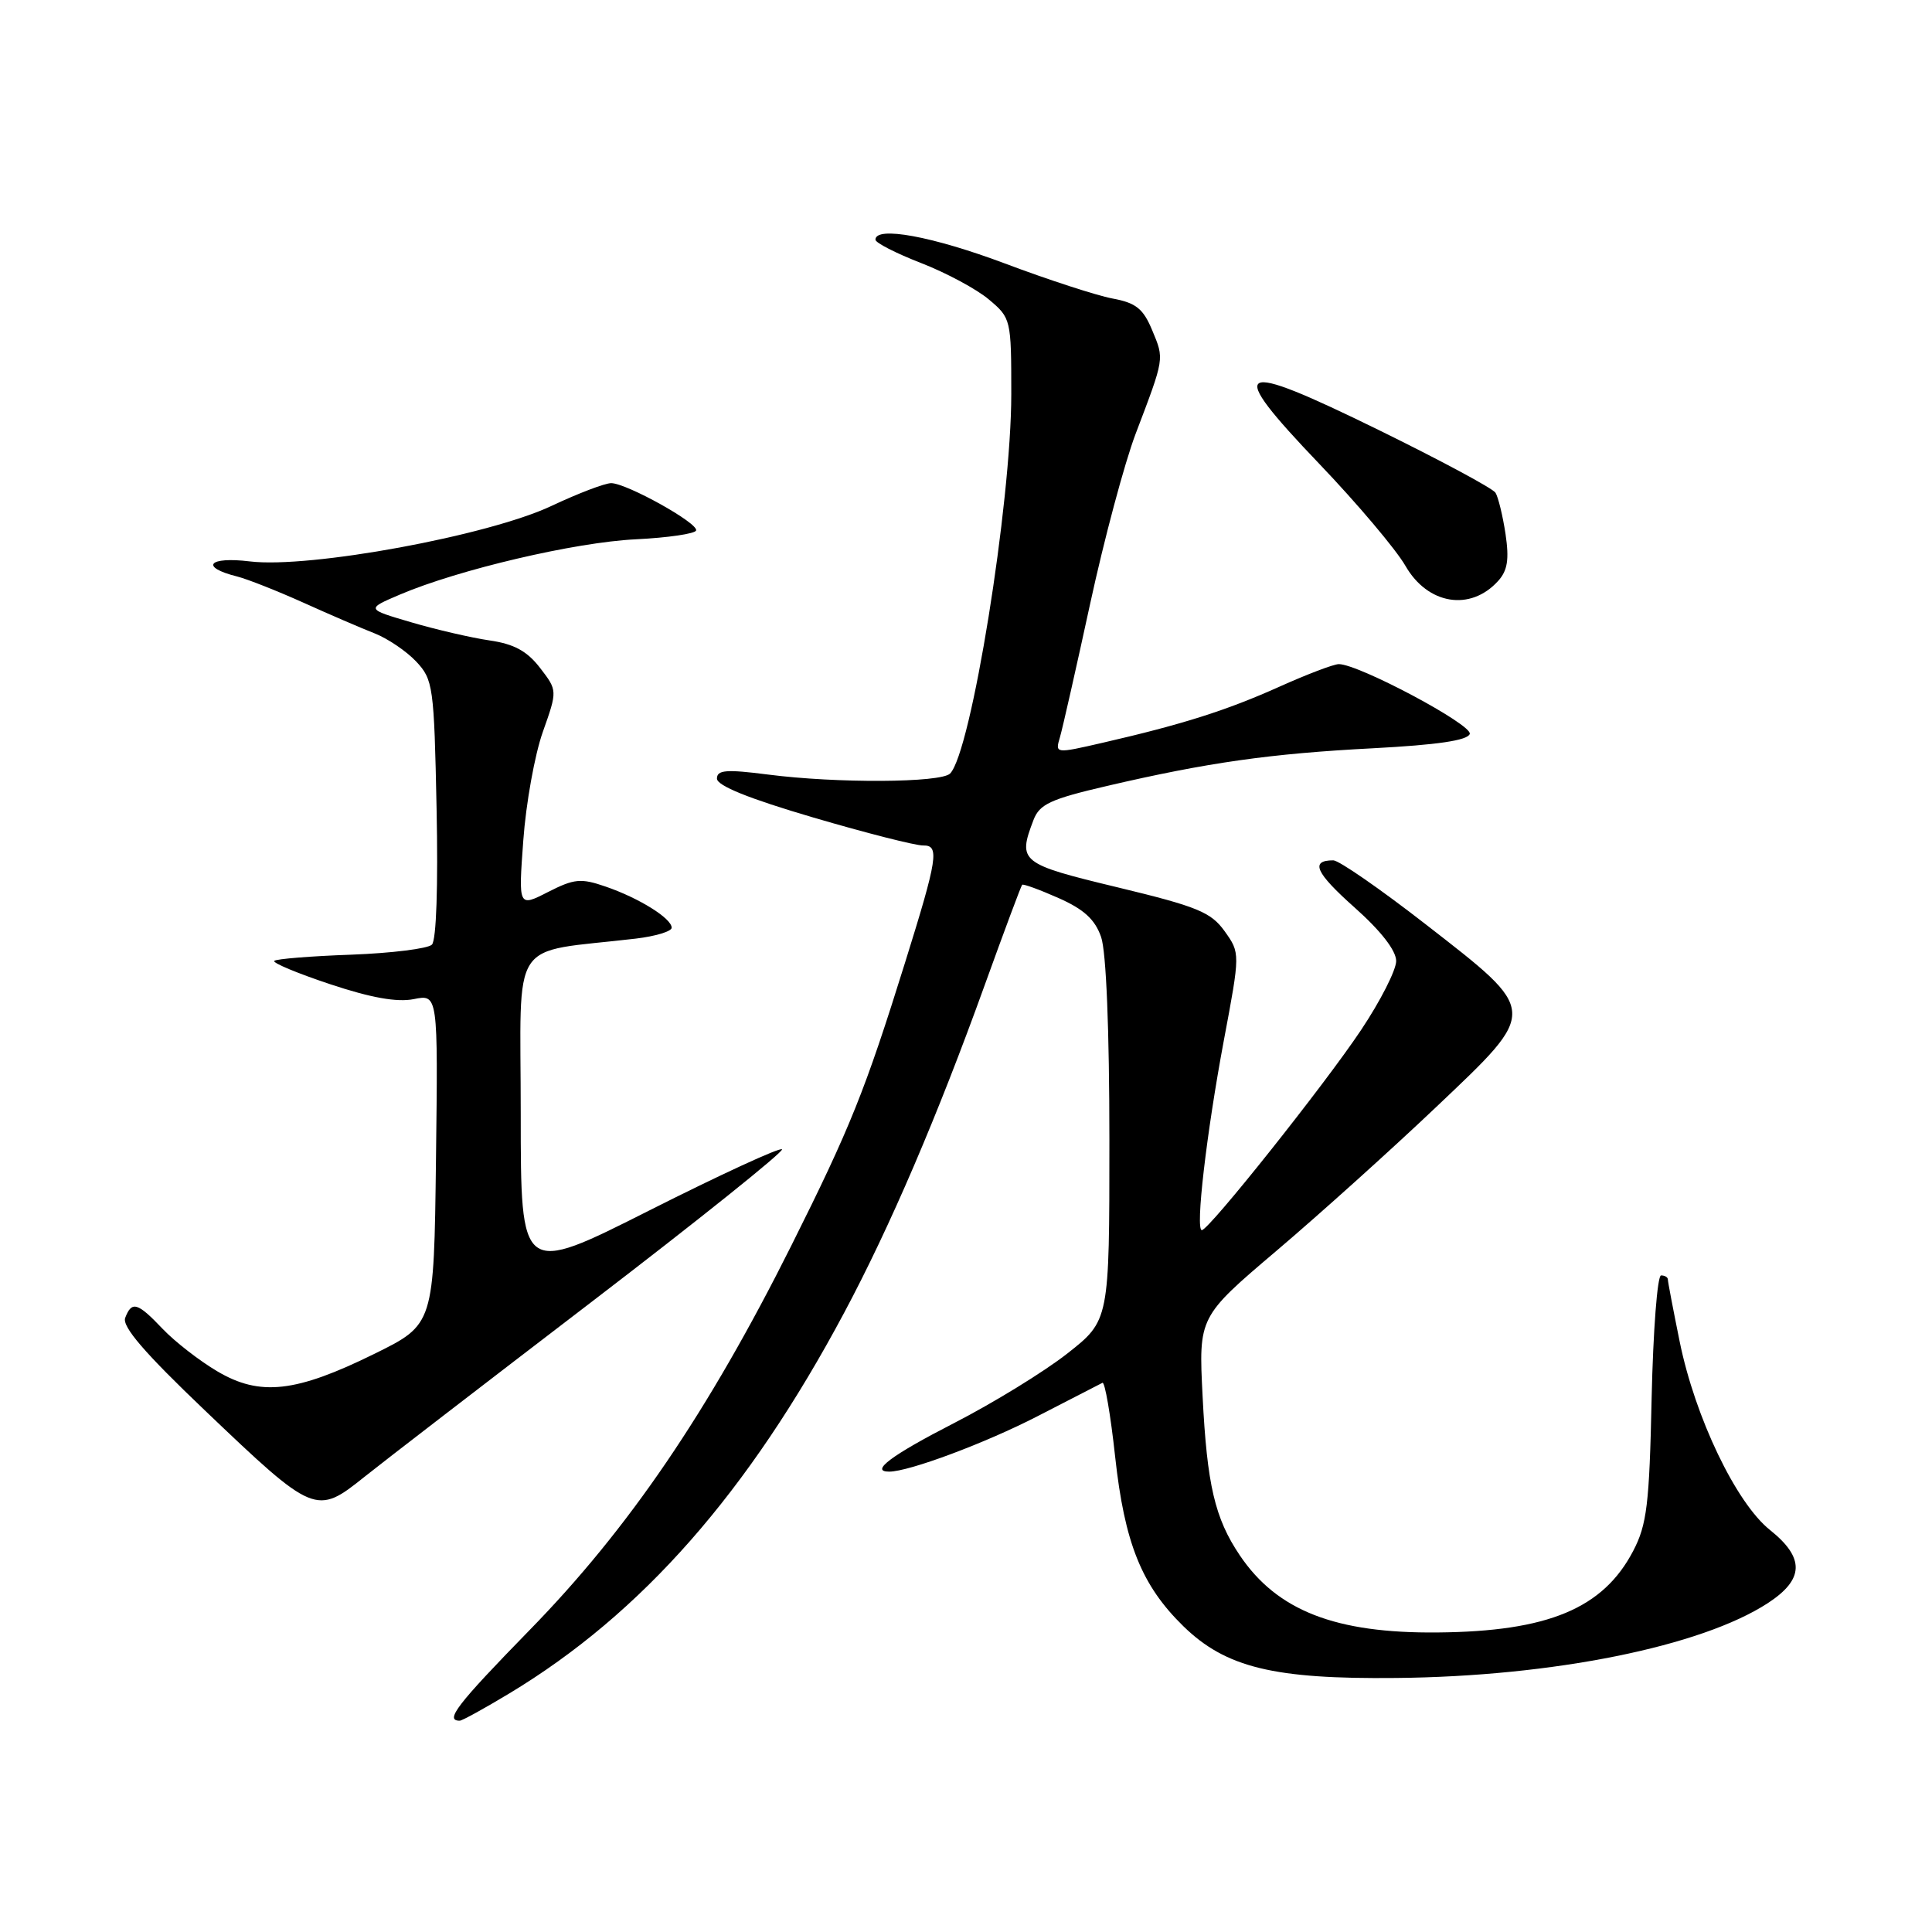 <?xml version="1.0" encoding="UTF-8" standalone="no"?>
<!DOCTYPE svg PUBLIC "-//W3C//DTD SVG 1.1//EN" "http://www.w3.org/Graphics/SVG/1.1/DTD/svg11.dtd" >
<svg xmlns="http://www.w3.org/2000/svg" xmlns:xlink="http://www.w3.org/1999/xlink" version="1.1" viewBox="0 0 256 256">
 <g >
 <path fill="currentColor"
d=" M 67.50 224.38 C 85.04 213.81 99.15 197.76 111.87 173.92 C 117.95 162.52 124.21 147.92 130.49 130.50 C 133.07 123.35 135.30 117.38 135.44 117.24 C 135.58 117.09 137.74 117.88 140.25 118.99 C 143.62 120.48 145.09 121.83 145.90 124.15 C 146.58 126.09 147.00 136.43 147.00 151.13 C 147.00 174.97 147.00 174.97 141.41 179.36 C 138.34 181.77 131.59 185.91 126.41 188.57 C 118.11 192.83 115.21 195.00 117.82 195.00 C 120.44 195.00 130.59 191.21 137.49 187.65 C 141.90 185.38 145.76 183.39 146.08 183.23 C 146.40 183.07 147.16 187.47 147.76 193.00 C 149.01 204.47 151.27 210.08 156.81 215.49 C 162.43 220.96 168.78 222.51 185.00 222.34 C 205.76 222.14 225.43 218.17 234.25 212.42 C 239.08 209.27 239.16 206.43 234.53 202.73 C 230.05 199.16 224.62 187.84 222.57 177.79 C 221.71 173.55 221.00 169.84 221.00 169.54 C 221.00 169.24 220.60 169.00 220.10 169.00 C 219.61 169.00 219.05 176.31 218.85 185.25 C 218.55 199.35 218.22 202.03 216.41 205.50 C 212.43 213.13 205.13 216.18 190.50 216.31 C 176.95 216.44 169.23 213.43 164.28 206.09 C 160.97 201.18 159.94 196.75 159.35 185.00 C 158.82 174.50 158.82 174.50 169.16 165.72 C 174.85 160.89 184.37 152.32 190.32 146.67 C 203.95 133.73 203.97 134.19 188.89 122.46 C 182.91 117.81 177.41 114.00 176.67 114.00 C 173.57 114.00 174.30 115.63 179.49 120.25 C 182.99 123.36 185.00 125.96 185.00 127.34 C 185.00 128.54 182.90 132.67 180.33 136.51 C 175.51 143.74 160.18 163.00 159.25 163.00 C 158.37 163.00 159.86 150.19 162.16 137.89 C 164.34 126.29 164.34 126.29 162.27 123.39 C 160.46 120.87 158.68 120.13 148.10 117.58 C 135.18 114.47 134.83 114.19 136.94 108.66 C 137.74 106.56 139.17 105.89 146.69 104.14 C 160.06 101.03 168.29 99.86 181.92 99.15 C 190.46 98.70 194.47 98.11 194.75 97.25 C 195.15 96.05 180.04 88.00 177.40 88.00 C 176.73 88.00 173.18 89.35 169.51 91.00 C 162.49 94.15 156.67 95.99 146.15 98.41 C 139.80 99.87 139.80 99.87 140.45 97.68 C 140.80 96.48 142.60 88.53 144.45 80.00 C 146.30 71.47 149.01 61.35 150.47 57.50 C 154.33 47.35 154.28 47.62 152.68 43.78 C 151.48 40.89 150.53 40.13 147.39 39.55 C 145.29 39.15 138.88 37.07 133.15 34.91 C 123.55 31.31 116.00 29.92 116.00 31.76 C 116.00 32.17 118.72 33.56 122.04 34.85 C 125.36 36.14 129.41 38.31 131.04 39.69 C 133.96 42.14 134.00 42.32 134.00 52.21 C 134.00 66.68 128.68 99.70 125.89 102.50 C 124.67 103.73 110.88 103.81 101.75 102.63 C 96.21 101.92 95.00 102.02 95.00 103.17 C 95.00 104.11 99.24 105.82 107.75 108.32 C 114.76 110.38 121.32 112.05 122.33 112.03 C 124.51 111.99 124.25 113.70 119.94 127.50 C 114.62 144.56 112.66 149.44 104.87 165.02 C 93.83 187.09 83.31 202.55 70.18 215.99 C 60.54 225.87 58.89 228.01 60.92 228.00 C 61.24 228.00 64.20 226.37 67.50 224.38 Z  M 48.33 195.66 C 50.62 193.82 64.12 183.43 78.32 172.56 C 92.52 161.69 103.90 152.57 103.62 152.29 C 103.34 152.01 95.44 155.65 86.06 160.38 C 69.00 168.99 69.00 168.99 69.00 147.59 C 69.00 123.71 67.25 126.37 84.25 124.37 C 86.86 124.06 89.00 123.41 89.00 122.93 C 89.00 121.69 84.68 119.00 80.26 117.48 C 76.96 116.34 76.09 116.43 72.61 118.20 C 68.69 120.20 68.69 120.20 69.34 111.35 C 69.69 106.48 70.85 100.03 71.92 97.00 C 73.87 91.50 73.87 91.50 71.56 88.50 C 69.84 86.27 68.12 85.33 64.87 84.86 C 62.47 84.51 57.80 83.43 54.50 82.46 C 48.50 80.70 48.50 80.70 53.00 78.78 C 60.78 75.47 76.19 71.85 84.25 71.46 C 88.52 71.25 92.11 70.72 92.24 70.29 C 92.54 69.32 83.08 64.06 81.00 64.02 C 80.17 64.01 76.62 65.37 73.09 67.03 C 64.74 70.98 41.01 75.35 33.11 74.39 C 27.61 73.72 26.42 75.14 31.43 76.39 C 32.77 76.73 36.72 78.29 40.19 79.85 C 43.66 81.42 47.92 83.25 49.65 83.93 C 51.38 84.61 53.86 86.29 55.15 87.66 C 57.39 90.05 57.52 90.94 57.85 107.18 C 58.06 117.38 57.82 124.58 57.23 125.17 C 56.70 125.70 51.88 126.30 46.54 126.50 C 41.19 126.69 36.60 127.06 36.34 127.32 C 36.08 127.58 39.41 128.97 43.74 130.41 C 49.15 132.21 52.60 132.83 54.82 132.39 C 58.04 131.74 58.04 131.74 57.77 153.62 C 57.50 175.50 57.50 175.50 49.61 179.39 C 39.20 184.52 34.45 185.05 28.80 181.71 C 26.44 180.32 23.18 177.79 21.56 176.09 C 18.22 172.57 17.46 172.35 16.59 174.62 C 16.15 175.77 19.14 179.25 27.13 186.87 C 41.66 200.73 41.89 200.82 48.33 195.66 Z  M 198.51 76.98 C 199.76 75.60 199.99 74.13 199.49 70.75 C 199.12 68.32 198.52 65.86 198.16 65.29 C 197.80 64.71 190.84 60.98 182.69 56.98 C 163.52 47.58 162.24 48.31 174.82 61.47 C 179.85 66.73 184.98 72.81 186.23 74.98 C 189.18 80.12 194.84 81.04 198.51 76.98 Z "/>
</g>
</svg>